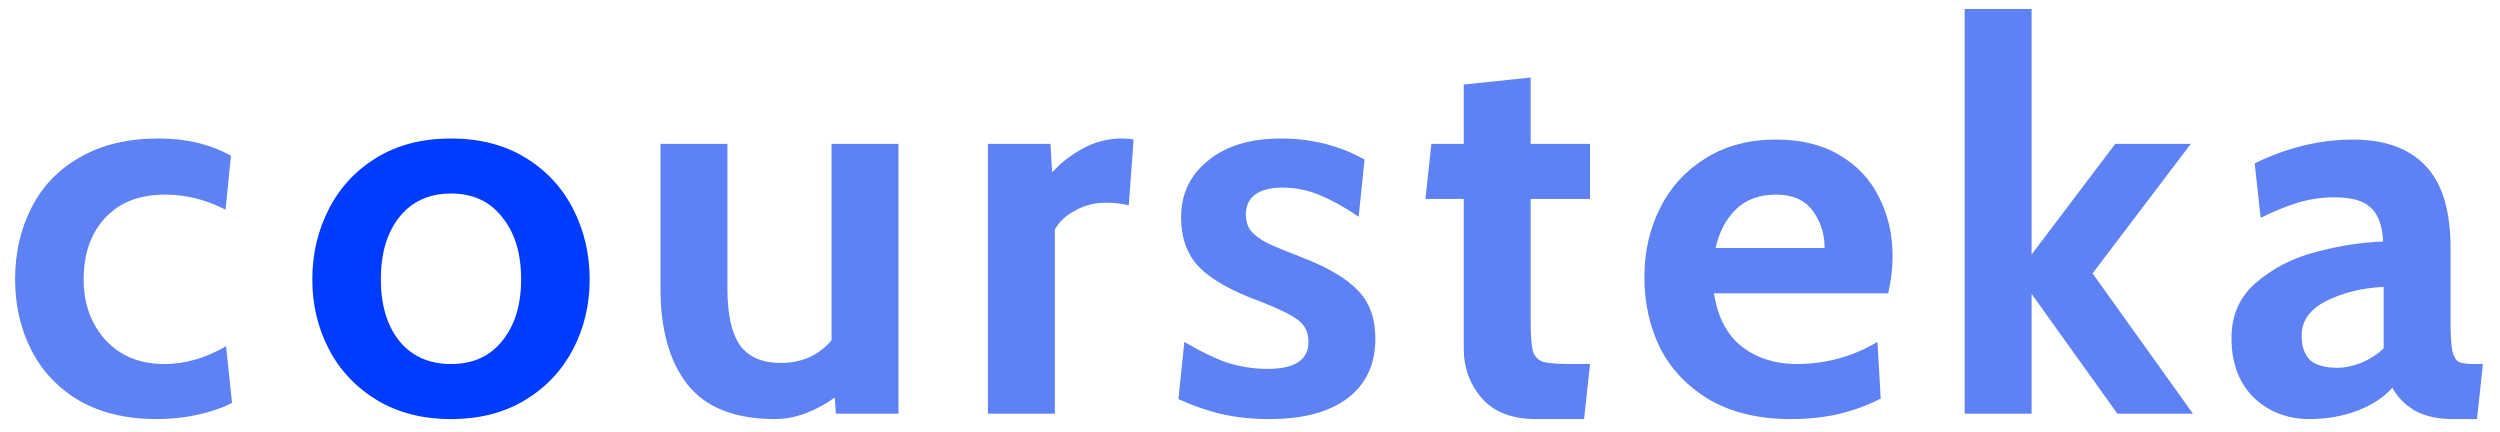 <svg width="139" height="24" viewBox="0 0 139 24" fill="none" xmlns="http://www.w3.org/2000/svg">
<path d="M8.7 23.3C7.04 23.3 5.61 22.96 4.41 22.28C3.23 21.58 2.34 20.64 1.74 19.46C1.14 18.28 0.84 16.97 0.84 15.53C0.84 14.07 1.14 12.75 1.74 11.57C2.34 10.37 3.24 9.43 4.44 8.75C5.64 8.05 7.1 7.7 8.82 7.7C10.36 7.7 11.7 8.02 12.84 8.66L12.54 11.66C11.46 11.1 10.34 10.82 9.18 10.82C7.76 10.82 6.65 11.25 5.85 12.11C5.05 12.97 4.65 14.11 4.65 15.53C4.65 16.89 5.06 18.02 5.88 18.92C6.7 19.8 7.79 20.24 9.15 20.24C10.29 20.24 11.43 19.91 12.57 19.25L12.9 22.4C12.36 22.68 11.72 22.9 10.98 23.06C10.26 23.22 9.5 23.3 8.7 23.3ZM49.955 8V23H46.475L46.415 22.1C45.955 22.44 45.425 22.73 44.825 22.97C44.225 23.19 43.645 23.3 43.085 23.3C40.865 23.3 39.245 22.66 38.225 21.38C37.225 20.1 36.725 18.33 36.725 16.07V8H40.445V16.07C40.445 17.47 40.675 18.51 41.135 19.19C41.615 19.85 42.375 20.18 43.415 20.18C44.575 20.18 45.515 19.76 46.235 18.92V8H49.955ZM54.928 8H58.407L58.498 9.59C58.938 9.09 59.498 8.65 60.178 8.27C60.877 7.89 61.608 7.7 62.367 7.7C62.608 7.7 62.828 7.72 63.028 7.76L62.758 11.42C62.377 11.32 61.947 11.27 61.468 11.27C60.847 11.27 60.278 11.42 59.758 11.72C59.237 12 58.867 12.35 58.648 12.77V23H54.928V8ZM70.59 23.3C69.63 23.3 68.75 23.21 67.95 23.03C67.17 22.85 66.36 22.57 65.52 22.19L65.85 19.01C66.69 19.51 67.47 19.89 68.19 20.15C68.93 20.39 69.69 20.51 70.47 20.51C71.99 20.51 72.75 20.01 72.75 19.01C72.75 18.47 72.55 18.06 72.15 17.78C71.75 17.48 71.03 17.13 69.99 16.73C68.51 16.19 67.42 15.58 66.72 14.9C66.02 14.2 65.67 13.26 65.67 12.08C65.67 10.78 66.17 9.73 67.17 8.93C68.17 8.11 69.52 7.7 71.22 7.7C72.92 7.7 74.47 8.09 75.87 8.87L75.54 12.05C74.78 11.53 74.06 11.13 73.38 10.85C72.72 10.57 72.02 10.43 71.28 10.43C70.64 10.43 70.14 10.56 69.78 10.82C69.44 11.08 69.27 11.45 69.27 11.93C69.27 12.31 69.37 12.62 69.57 12.86C69.79 13.1 70.09 13.32 70.47 13.52C70.85 13.7 71.48 13.96 72.36 14.3C73.82 14.86 74.87 15.48 75.51 16.16C76.15 16.82 76.47 17.71 76.47 18.83C76.47 20.25 75.96 21.35 74.94 22.13C73.92 22.91 72.47 23.3 70.59 23.3ZM85.405 23.3C84.085 23.3 83.085 22.92 82.405 22.16C81.725 21.38 81.385 20.45 81.385 19.37V11.06H79.255L79.585 8H81.385V4.7L85.105 4.31V8H88.405V11.06H85.105V17.84C85.105 18.64 85.145 19.2 85.225 19.52C85.325 19.82 85.515 20.02 85.795 20.12C86.095 20.2 86.625 20.24 87.385 20.24H88.405L88.075 23.3H85.405ZM99.558 23.3C97.818 23.3 96.328 22.95 95.088 22.25C93.868 21.53 92.948 20.58 92.328 19.4C91.728 18.2 91.428 16.87 91.428 15.41C91.428 14.01 91.718 12.73 92.298 11.57C92.878 10.41 93.718 9.49 94.818 8.81C95.918 8.11 97.228 7.76 98.748 7.76C100.148 7.76 101.328 8.05 102.288 8.63C103.268 9.21 103.998 9.99 104.478 10.97C104.978 11.95 105.228 13.05 105.228 14.27C105.228 14.87 105.148 15.55 104.988 16.31H95.298C95.498 17.63 96.018 18.62 96.858 19.28C97.698 19.92 98.708 20.24 99.888 20.24C101.508 20.24 103.008 19.83 104.388 19.01L104.568 22.16C103.928 22.5 103.178 22.78 102.318 23C101.478 23.2 100.558 23.3 99.558 23.3ZM101.448 13.79C101.448 13.01 101.228 12.32 100.788 11.72C100.348 11.12 99.668 10.82 98.748 10.82C97.828 10.82 97.088 11.09 96.528 11.63C95.968 12.17 95.588 12.89 95.388 13.79H101.448ZM109.237 0.5H112.957V14.15L117.607 8H121.807L116.347 15.2L121.927 23H117.727L112.957 16.34V23H109.237V0.5ZM128.421 23.3C127.181 23.3 126.141 22.9 125.301 22.1C124.481 21.28 124.071 20.18 124.071 18.8C124.071 17.5 124.541 16.46 125.481 15.68C126.421 14.88 127.531 14.32 128.811 14C130.091 13.66 131.321 13.47 132.501 13.43C132.461 12.55 132.231 11.92 131.811 11.54C131.411 11.16 130.741 10.97 129.801 10.97C129.141 10.97 128.491 11.06 127.851 11.24C127.231 11.42 126.511 11.71 125.691 12.11L125.361 9.08C127.181 8.2 129.001 7.76 130.821 7.76C132.581 7.76 133.921 8.24 134.841 9.2C135.781 10.16 136.251 11.69 136.251 13.79V17.84C136.251 18.6 136.281 19.15 136.341 19.49C136.421 19.81 136.541 20.02 136.701 20.12C136.881 20.2 137.171 20.24 137.571 20.24H138.051L137.721 23.3H136.371C135.551 23.3 134.861 23.15 134.301 22.85C133.741 22.53 133.311 22.1 133.011 21.56C132.531 22.1 131.871 22.53 131.031 22.85C130.211 23.15 129.341 23.3 128.421 23.3ZM129.981 20.45C130.361 20.45 130.791 20.36 131.271 20.18C131.751 19.98 132.171 19.71 132.531 19.37V15.95C131.331 16.01 130.271 16.27 129.351 16.73C128.431 17.19 127.971 17.83 127.971 18.65C127.971 19.27 128.131 19.73 128.451 20.03C128.771 20.31 129.281 20.45 129.981 20.45Z" fill="#5E81F4"/>
<path d="M25.075 23.3C23.495 23.3 22.125 22.95 20.965 22.25C19.805 21.55 18.915 20.61 18.295 19.43C17.675 18.25 17.365 16.95 17.365 15.53C17.365 14.11 17.675 12.8 18.295 11.6C18.915 10.4 19.805 9.45 20.965 8.75C22.125 8.05 23.495 7.7 25.075 7.7C26.655 7.7 28.025 8.05 29.185 8.75C30.345 9.45 31.235 10.4 31.855 11.6C32.475 12.8 32.785 14.11 32.785 15.53C32.785 16.95 32.475 18.25 31.855 19.43C31.235 20.61 30.345 21.55 29.185 22.25C28.025 22.95 26.655 23.3 25.075 23.3ZM25.075 20.24C26.295 20.24 27.245 19.81 27.925 18.95C28.625 18.09 28.975 16.95 28.975 15.53C28.975 14.09 28.625 12.94 27.925 12.08C27.245 11.2 26.295 10.76 25.075 10.76C23.855 10.76 22.895 11.2 22.195 12.08C21.515 12.94 21.175 14.09 21.175 15.53C21.175 16.95 21.515 18.09 22.195 18.95C22.895 19.81 23.855 20.24 25.075 20.24Z" fill="#003CFF"/>
</svg>

